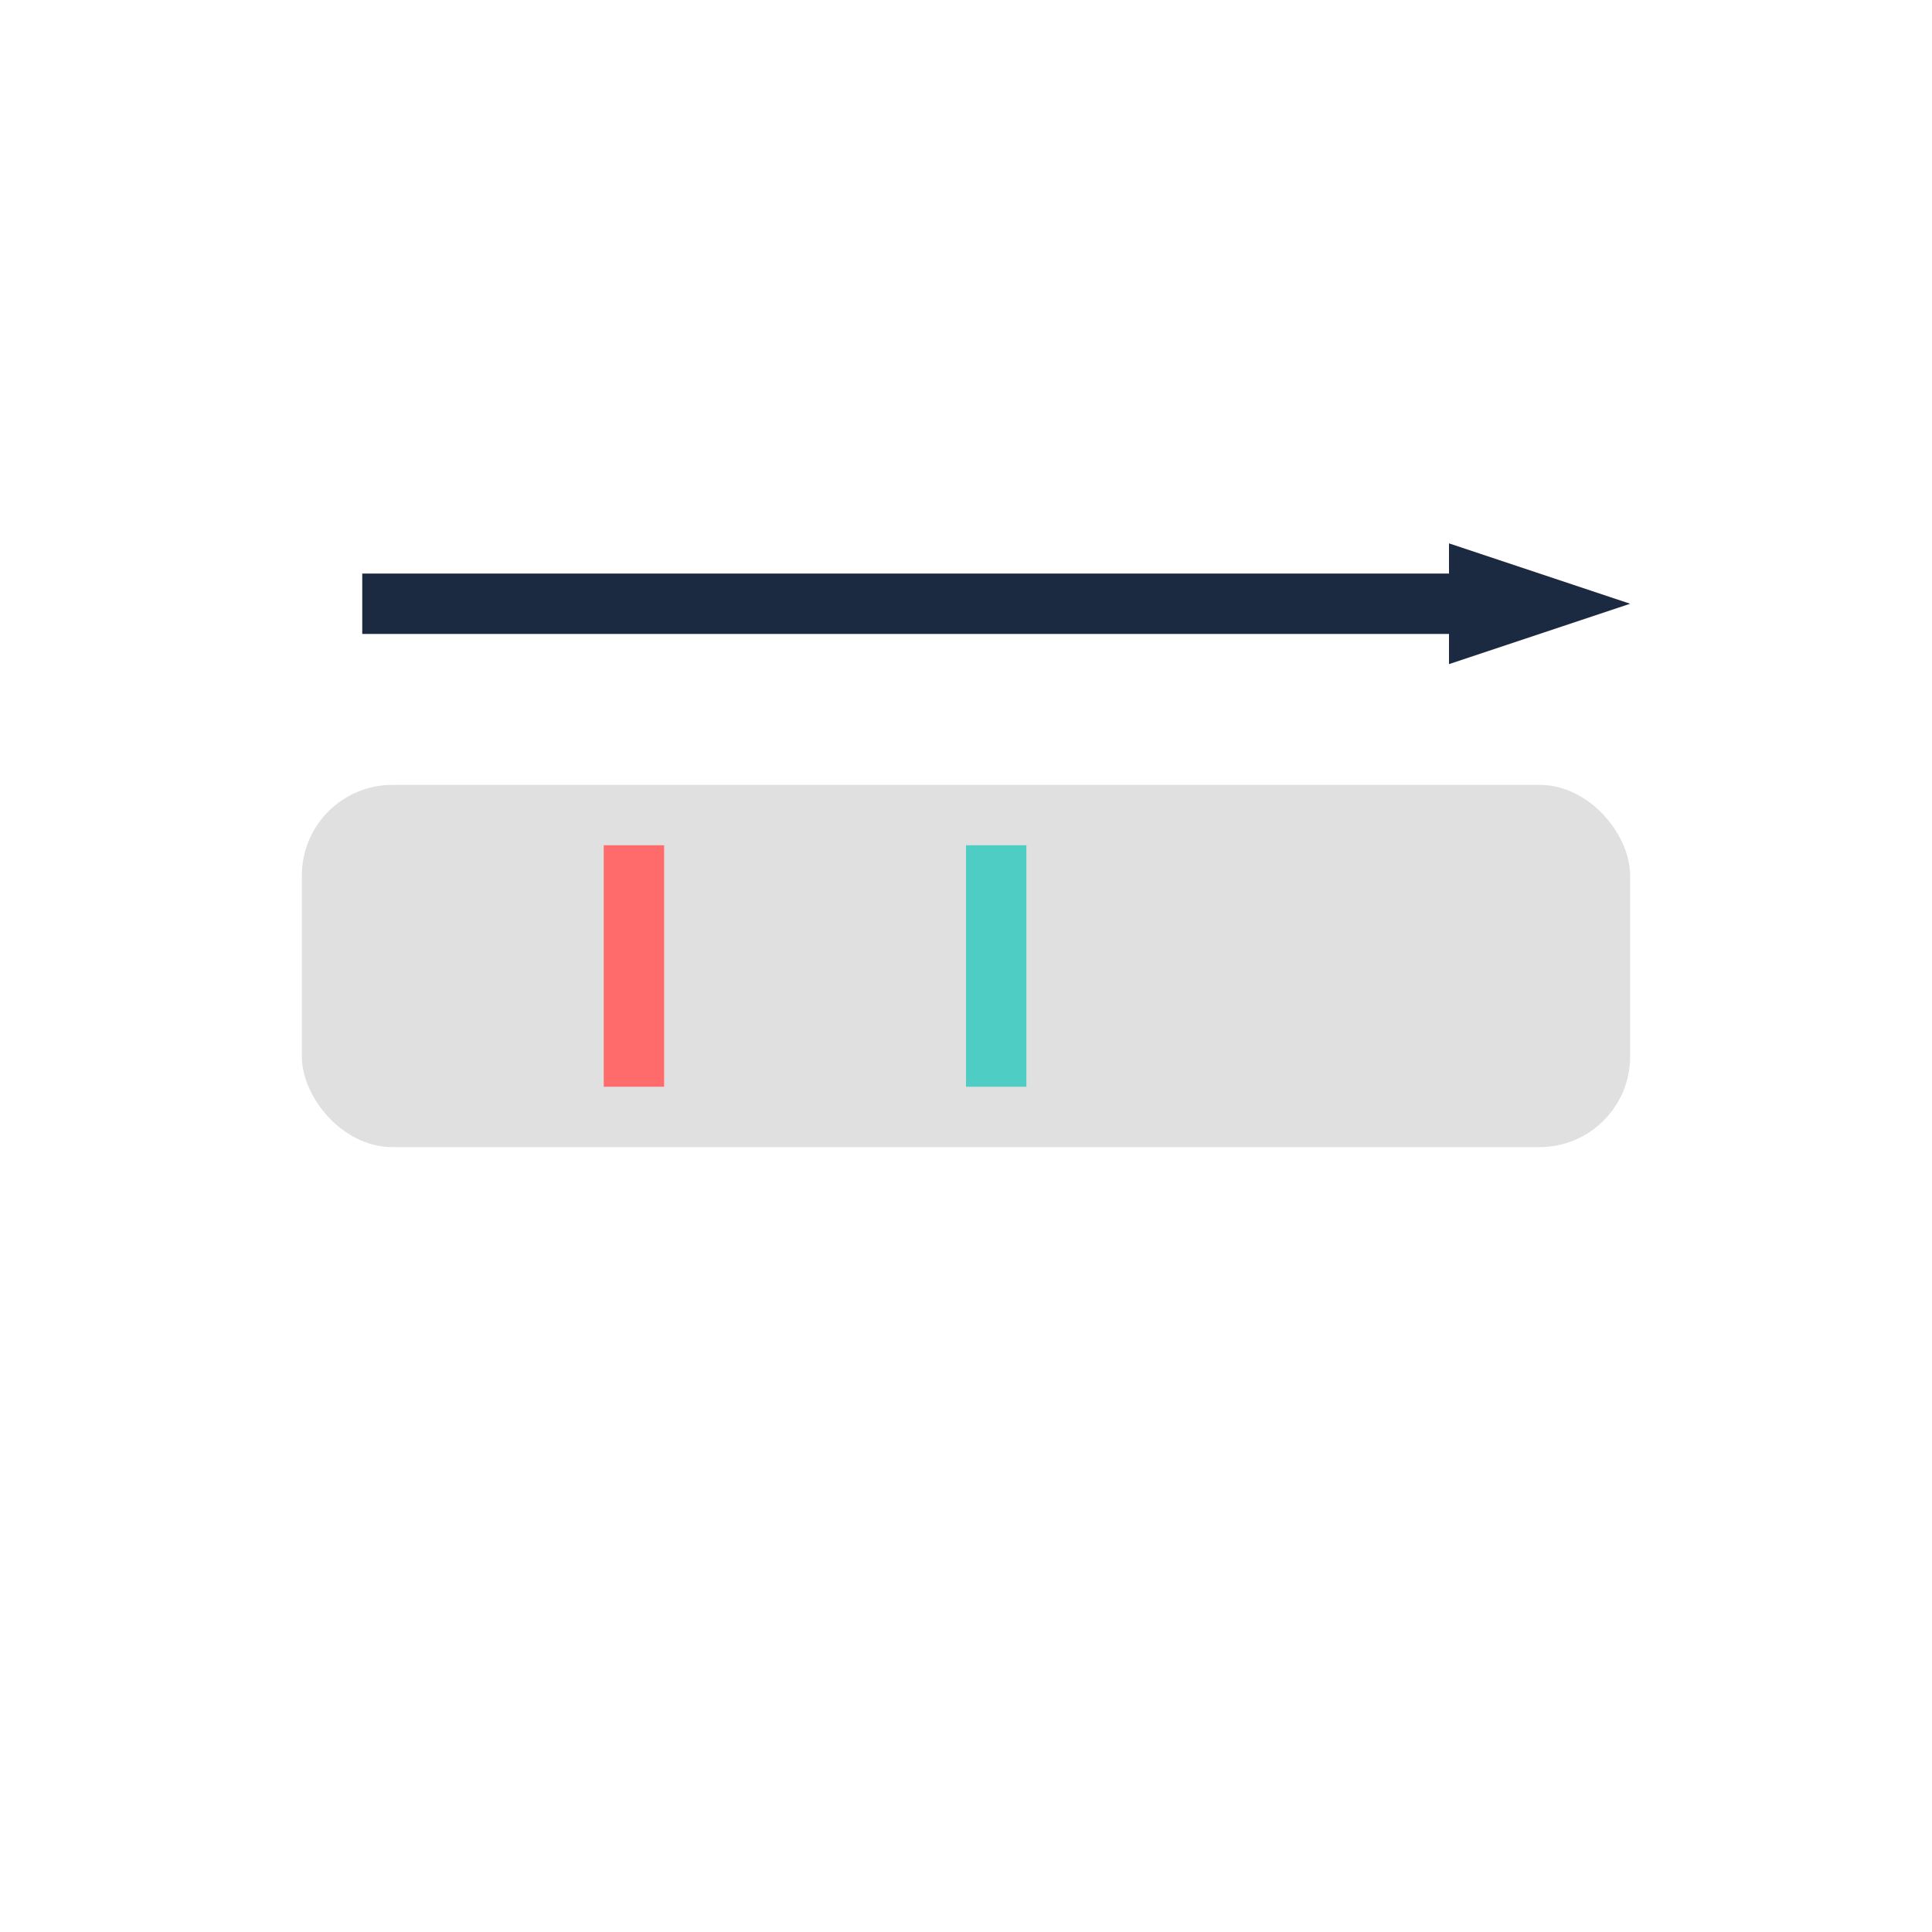 <?xml version="1.0" encoding="utf-8" ?>
<svg baseProfile="full" height="64" version="1.1" width="64" xmlns="http://www.w3.org/2000/svg" xmlns:ev="http://www.w3.org/2001/xml-events" xmlns:xlink="http://www.w3.org/1999/xlink"><defs /><rect fill="#E0E0E0" height="12" rx="3" width="44" x="10" y="26" /><rect fill="#FF6B6B" height="8" width="2" x="20" y="28" /><rect fill="#4ECDC4" height="8" width="2" x="32" y="28" /><line stroke="#1B2A41" stroke-width="2" x1="12" x2="48" y1="20" y2="20" /><polygon fill="#1B2A41" points="48,18 54,20 48,22" /></svg>